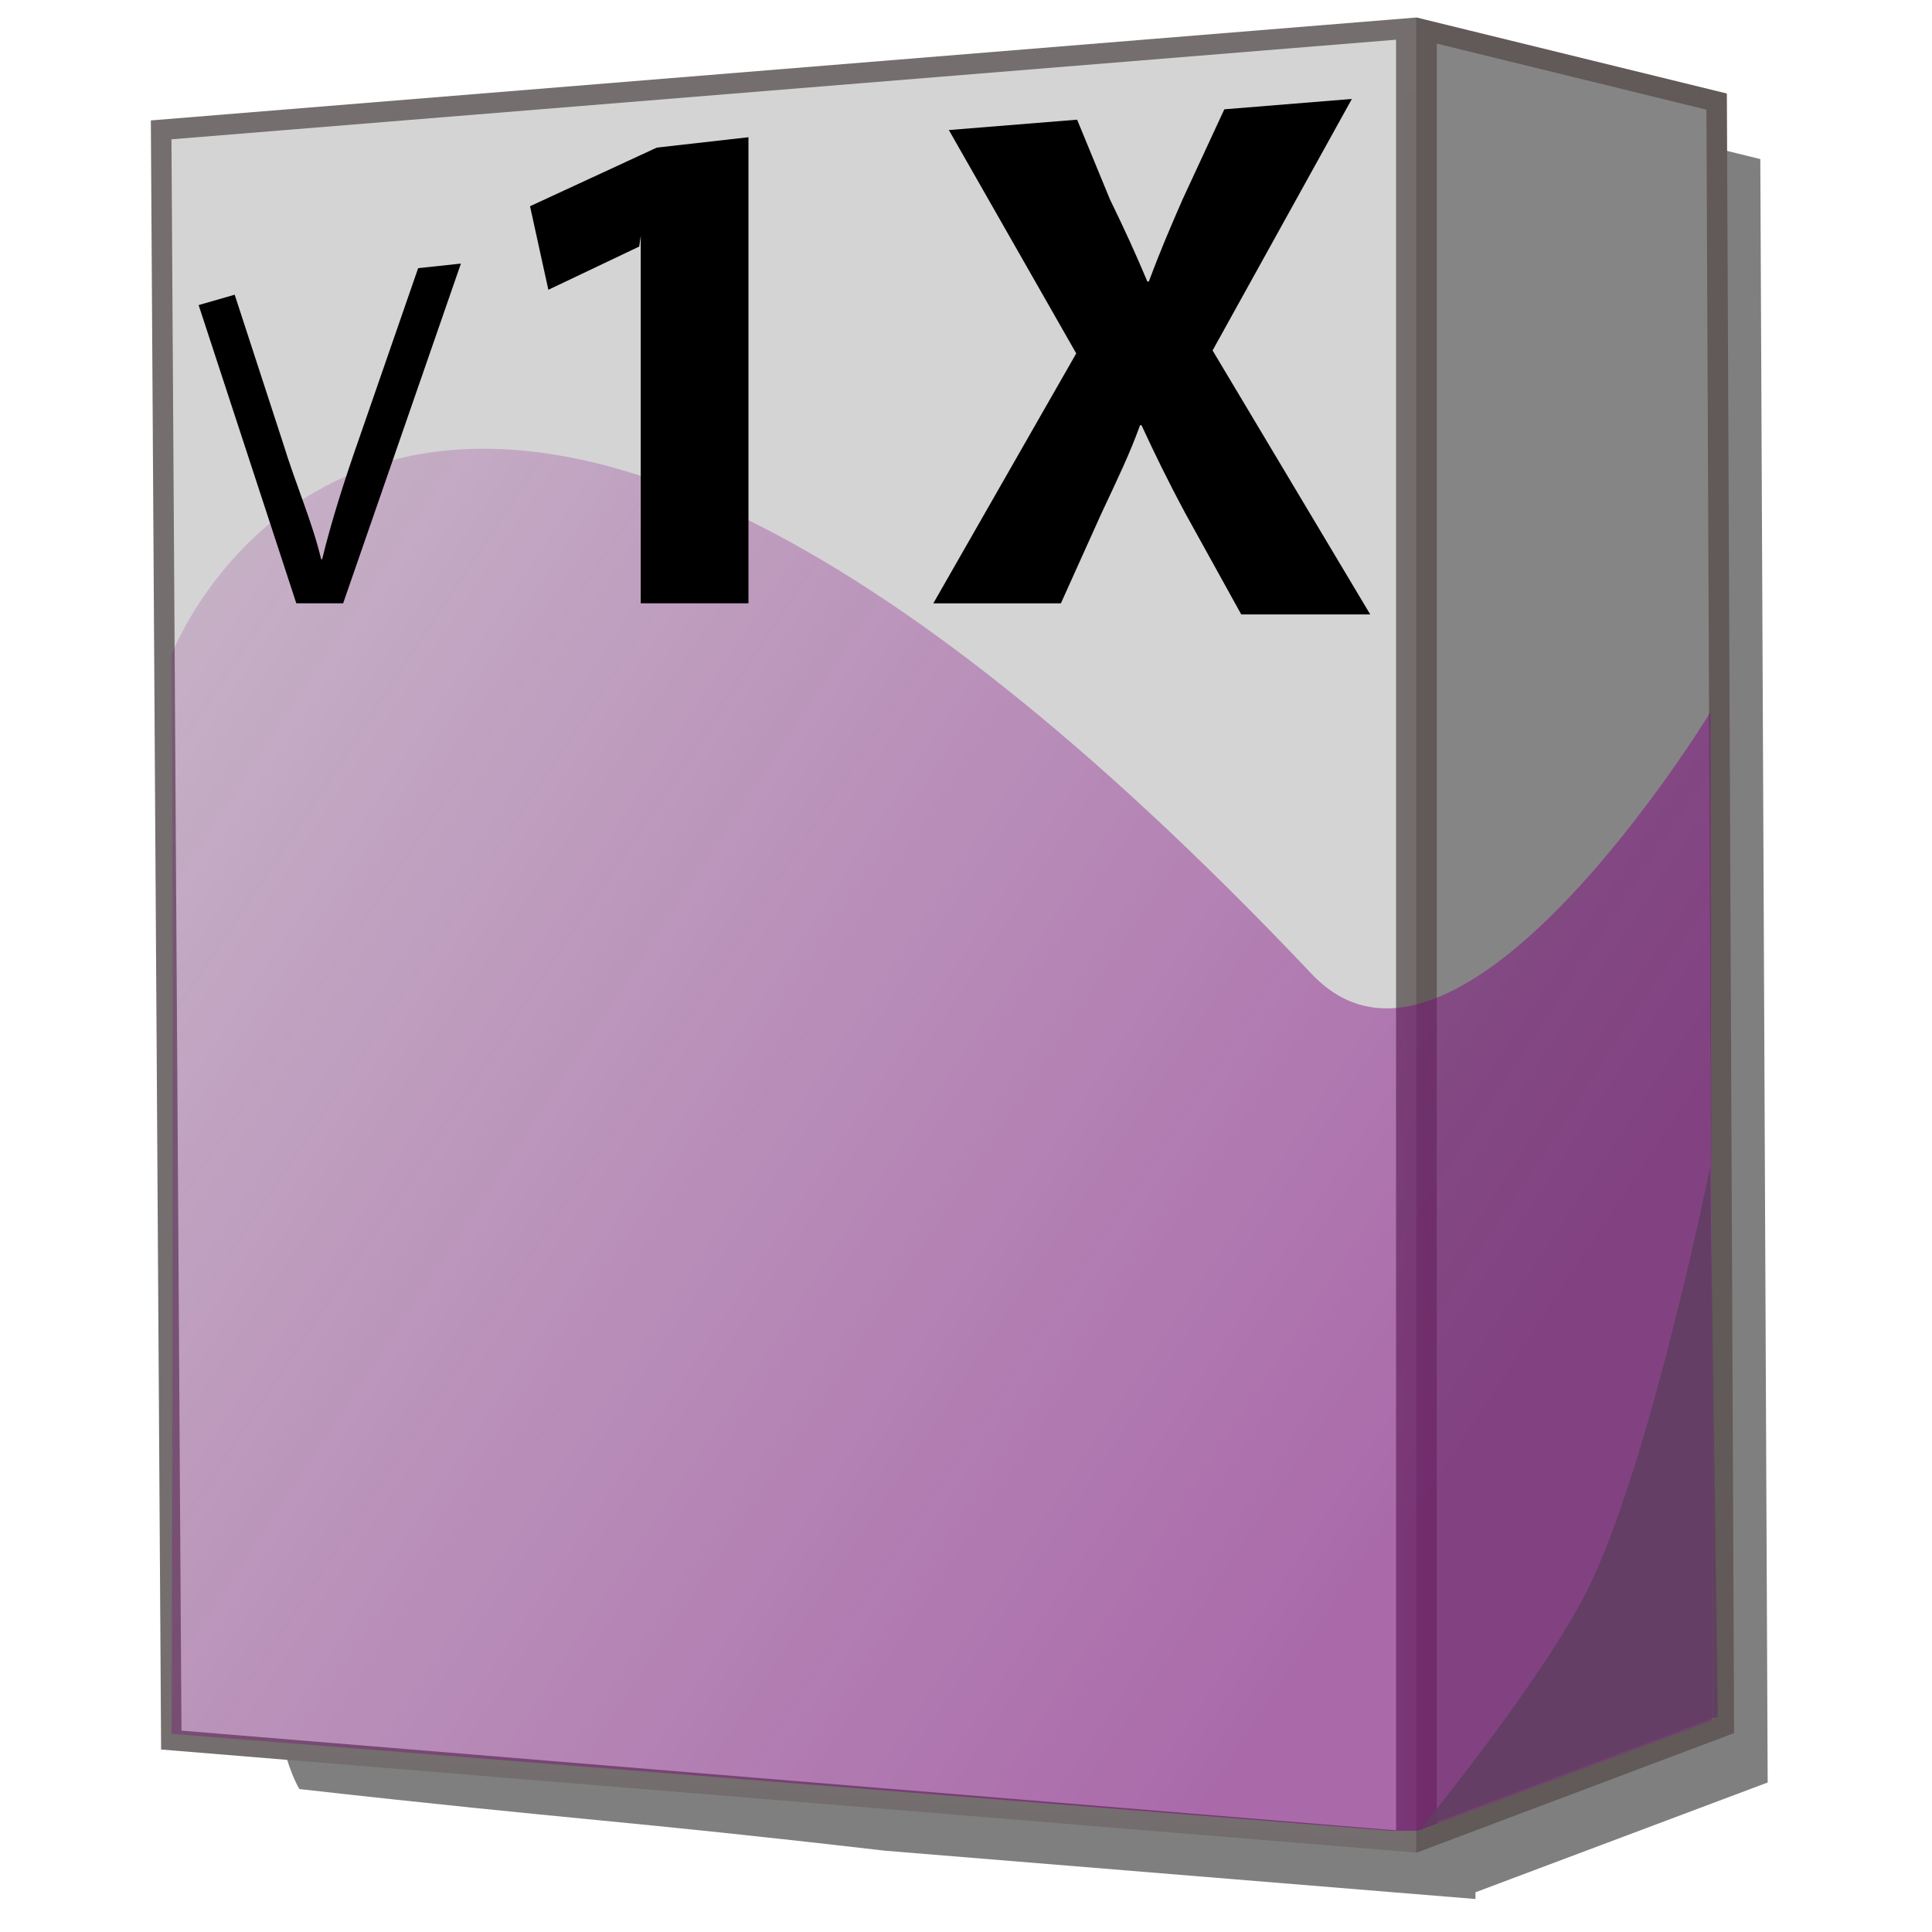 <?xml version="1.0" encoding="UTF-8" standalone="no"?>
<svg xmlns:rdf="http://www.w3.org/1999/02/22-rdf-syntax-ns#" xmlns="http://www.w3.org/2000/svg" version="1.1" xml:space="preserve" height="219" viewBox="-0.396 -0.331 219 219" width="219" enable-background="new -0.396 -0.331 224 186" y="0px" x="0px" xmlns:cc="http://creativecommons.org/ns#" xmlns:xlink="http://www.w3.org/1999/xlink" xmlns:dc="http://purl.org/dc/elements/1.1/">
	<defs>
		<filter id="filter4371-7" color-interpolation-filters="sRGB">
			<feGaussianBlur stdDeviation="1.799"/>
		</filter>
	<linearGradient id="linearGradient3003" y2="24.64" gradientUnits="userSpaceOnUse" x2="-15.82" gradientTransform="matrix(1.161,0,0,1.161,-41.751,4.095)" y1="147.9" x1="171"><stop stop-color="#800080" offset="0"/><stop stop-color="#800080" stop-opacity="0" offset="1"/></linearGradient></defs>
	<path d="M154.3,17.57,32.68,27.45,33.12,96.48c10.33,19.16-1.556,73.2,6.365,87.33,27.92,3.13,30.87,2.971,57.14,6.015l57.69,4.719v-0.656l28.53-10.72-0.719-158.5-27.81-6.844v-0.188z" fill-opacity="0.502" transform="matrix(1.161,0,0,1.161,-12.306,-10.937)" filter="url(#filter4371-7)" stroke-miterlimit="4" fill="#000"/><polygon stroke-opacity="0.991" transform="matrix(1.161,0,0,1.161,-40.562,2.91)" stroke="#736d6d" points="171.9,177,51.32,167.1,50.76,78.92,50.33,9.887,171.9,0" stroke-miterlimit="4" stroke-dasharray="none" stroke-width="2" fill="#d4d4d4"/><polygon transform="matrix(1.162,0,0,1.164,-38.44,1.977)" stroke="#625959" points="171.9,0.989,200.2,7.91,200.9,166.1,171.9,177" stroke-dasharray="none" stroke-miterlimit="4" stroke-width="2" fill="#858585"/><path opacity="0.5" d="m19.02,73.94s27.03-71.82,129.3,36.16c16.52,17.44,45.15-29.68,45.15-29.68l0.251,114.2-33.45,12.57-2.811,0.016-138.4-11c0.206-77.57,0.075-111.9-0.009-122.3z" stroke-miterlimit="4" stroke-width="0" fill="url(#linearGradient3003)"/><path fill="#000" d="M33.19,68.05,22.12,34.25l4.087-1.175,5.439,16.69c1.551,5.04,3.312,8.925,4.364,13.3h0.11c1.051-4.319,2.547-9.028,4.264-13.9l6.619-19.1,4.847-0.517-13.35,38.51h-5.318z"/><path fill="#000" d="m72.23,26.44-0.167,1.175-10.3,4.902-2.078-9.471,14.37-6.646,10.39-1.175v52.83h-12.21v-41.61z"/><path fill="#000" d="M140.3,69.31,134,57.92c-2.1-3.91-3.5-6.81-5-10.05h-0.167c-1.164,3.239-2.576,6.147-4.404,10.05l-4.569,10.14h-14.46l16.2-28.33-14.44-25.32,14.54-1.175,3.725,9.045c1.663,3.406,2.908,6.147,4.239,9.305h0.165c1.331-3.572,2.41-6.065,3.822-9.305l4.735-10.22,14.46-1.175-15.79,28.51,17.87,29.92h-14.62z"/><path opacity="0.897" d="m160.7,206.9s14.39-17.57,19.2-27.73c7.021-14.81,13.57-47.27,13.57-47.27l0.846,62.35z" stroke-miterlimit="4" stroke-width="0" fill="#613e61"/>
</svg>
